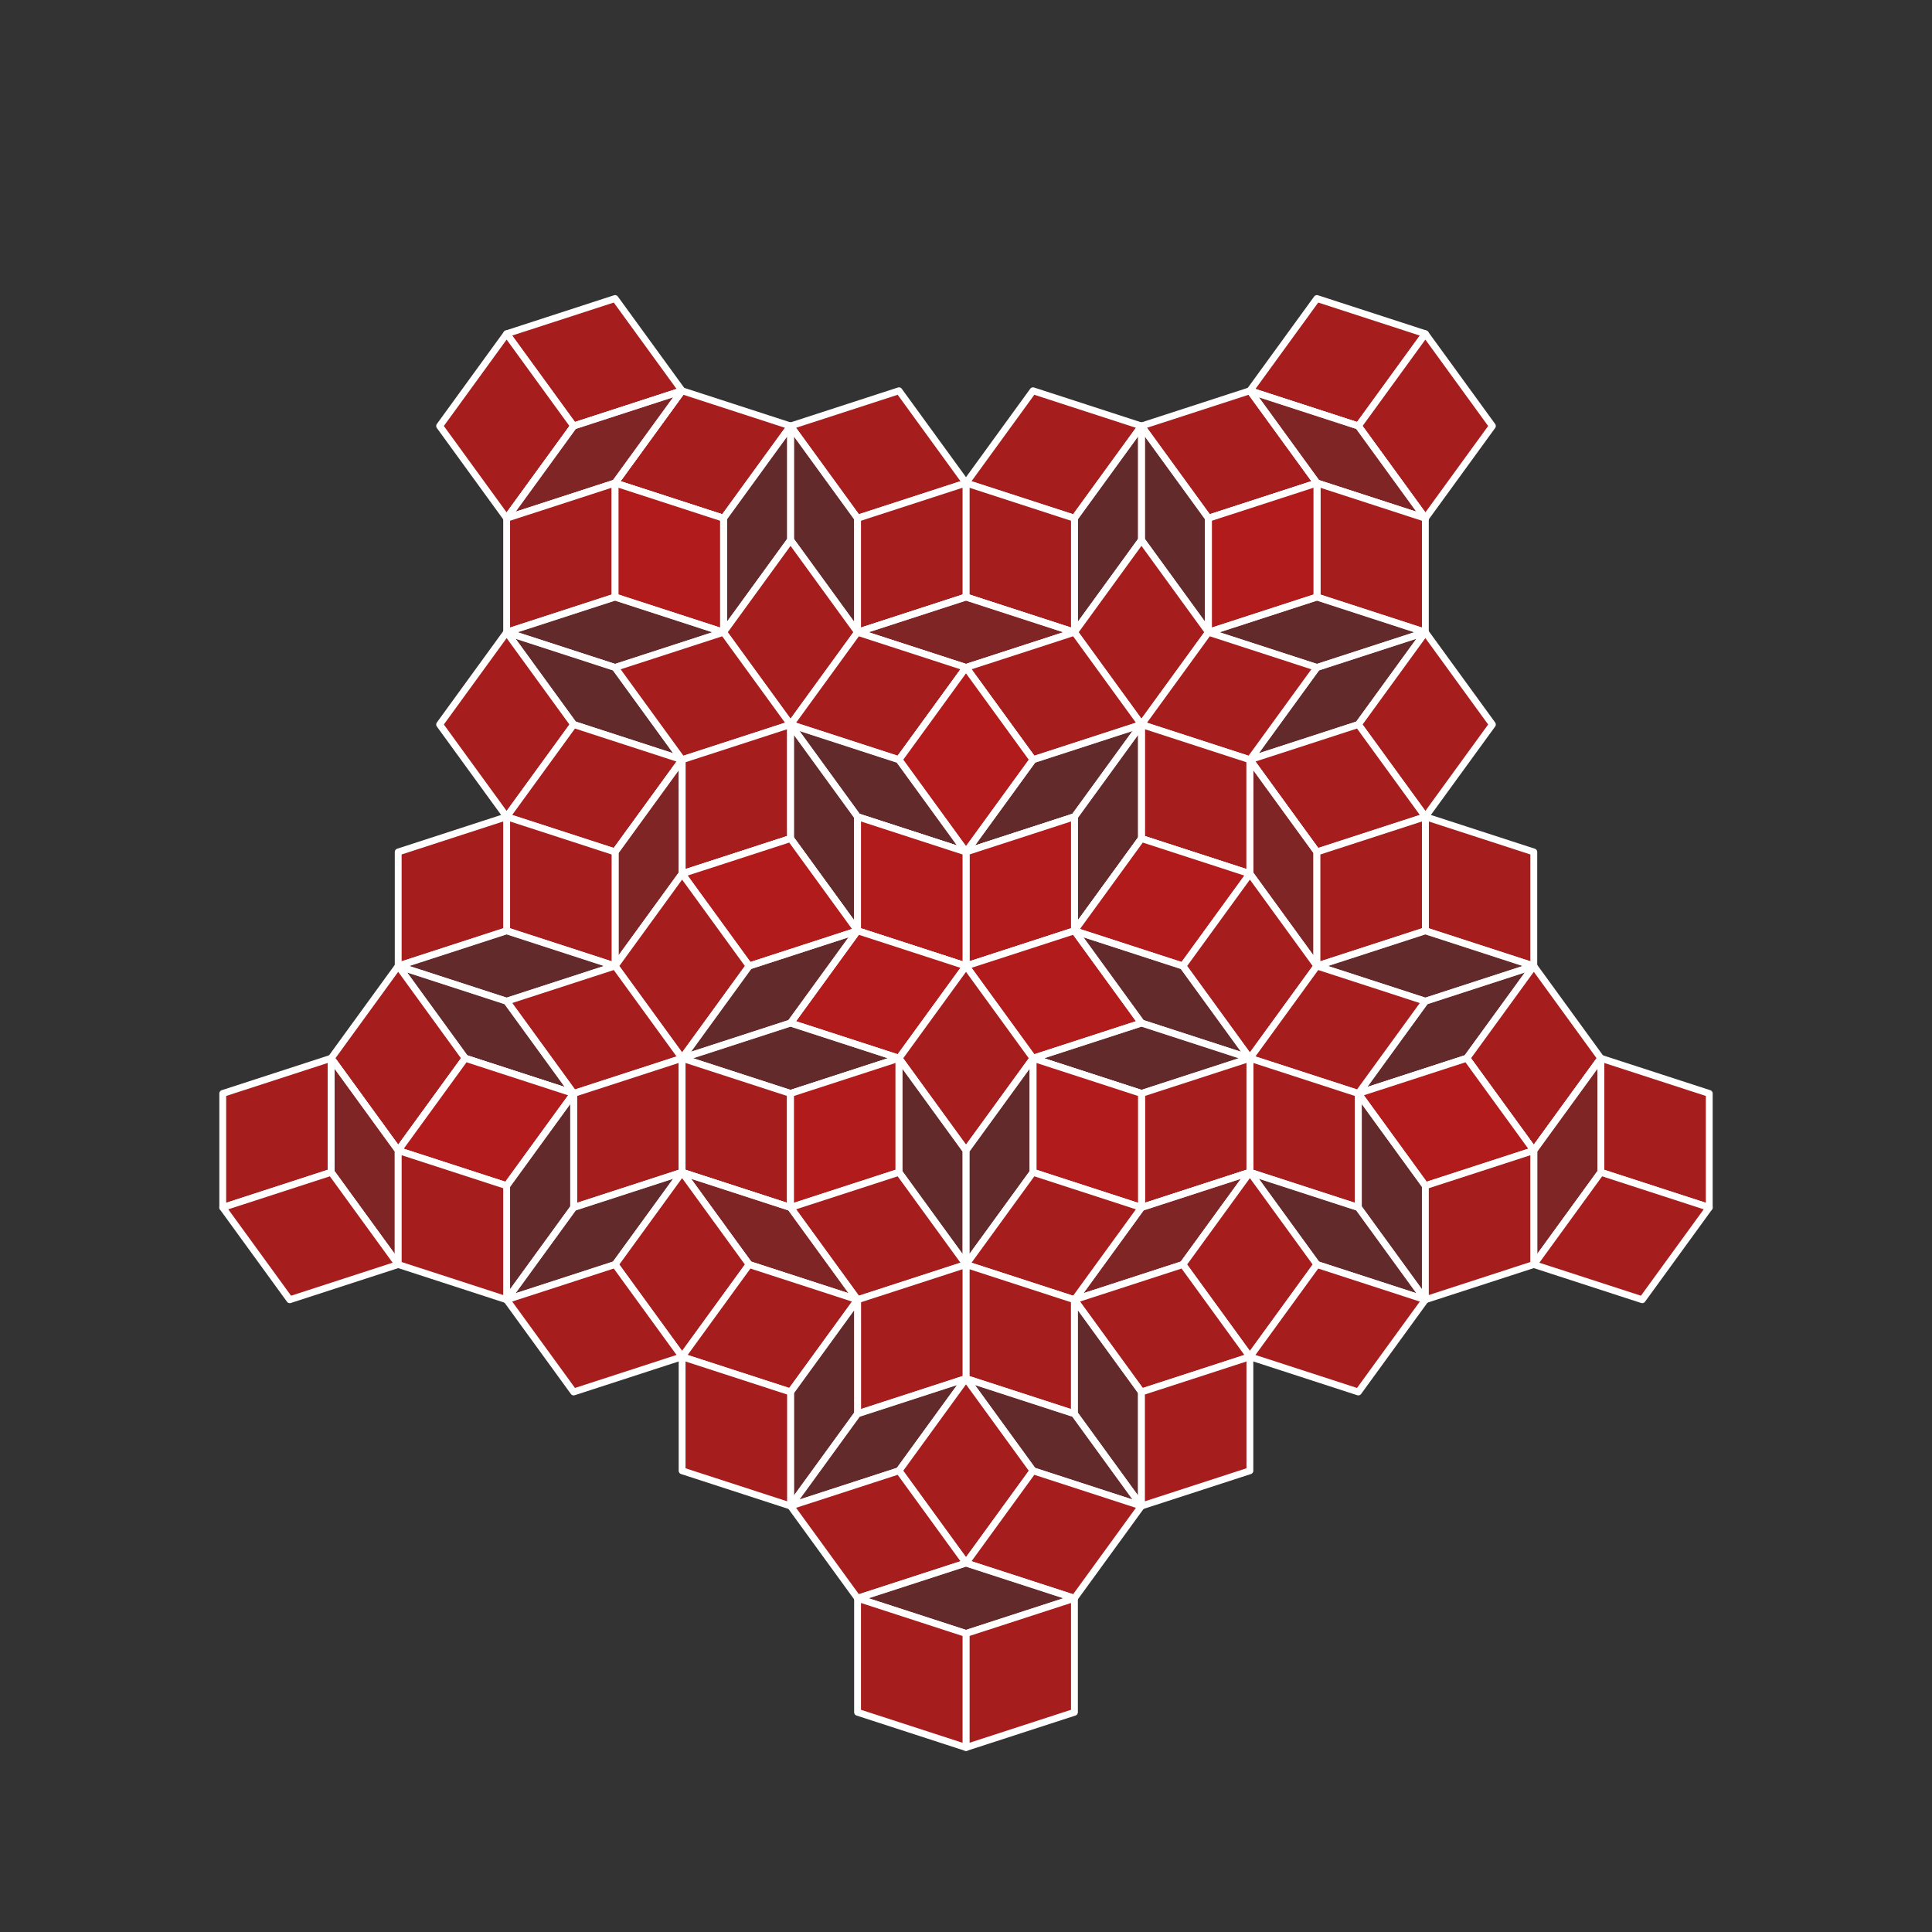 <?xml version="1.0" encoding="utf-8"?>
<svg width="100%" height="100%" viewBox="-70.0 -70.0 140.0 140.0" preserveAspectRatio="xMidYMid meet" version="1.1" baseProfile="full" xmlns="http://www.w3.org/2000/svg">
<rect x="-70.0" y="-70.0" width="140.0" height="140.0" fill="#333333" stroke="none"/>
<g style="stroke:#FFFFFF; stroke-width: 0.496; stroke-linejoin: round;">
<path fill="#B31B1B" fill-opacity="0.9" d="m20.572,-41.684 l7.858,2.553 l4.857,-6.684 l-7.858,-2.553z"/>
<path fill="#B31B1B" fill-opacity="0.9" d="m-20.572,-41.684 l-7.858,2.553 l-4.857,-6.684 l7.858,-2.553z"/>
<path fill="#B31B1B" fill-opacity="0.9" d="m33.287,-32.447 l-4.857,-6.684 l4.857,-6.684 l4.857,6.684z"/>
<path fill="#B31B1B" fill-opacity="0.9" d="m-33.287,-32.447 l4.857,-6.684 l-4.857,-6.684 l-4.857,6.684z"/>
<path fill="#B31B1B" fill-opacity="0.37" d="m28.43,-39.131 l4.857,6.684 l-7.858,-2.553 l-4.857,-6.684z"/>
<path fill="#B31B1B" fill-opacity="0.9" d="m12.714,-39.131 l4.857,6.684 l7.858,-2.553 l-4.857,-6.684z"/>
<path fill="#B31B1B" fill-opacity="0.9" d="m12.714,-39.131 l-4.857,6.684 l-7.858,-2.553 l4.857,-6.684z"/>
<path fill="#B31B1B" fill-opacity="0.9" d="m-12.714,-39.131 l4.857,6.684 l7.858,-2.553 l-4.857,-6.684z"/>
<path fill="#B31B1B" fill-opacity="0.9" d="m-12.714,-39.131 l-4.857,6.684 l-7.858,-2.553 l4.857,-6.684z"/>
<path fill="#B31B1B" fill-opacity="0.37" d="m-28.43,-39.131 l-4.857,6.684 l7.858,-2.553 l4.857,-6.684z"/>
<path fill="#B31B1B" fill-opacity="0.37" d="m28.43,-39.131 l-7.858,-2.553 l4.857,6.684 l7.858,2.553z"/>
<path fill="#B31B1B" fill-opacity="0.37" d="m-28.43,-39.131 l7.858,-2.553 l-4.857,6.684 l-7.858,2.553z"/>
<path fill="#B31B1B" fill-opacity="0.37" d="m17.571,-32.447 l0.0,8.262 l-4.857,-6.684 l-0.0,-8.262z"/>
<path fill="#B31B1B" fill-opacity="0.37" d="m7.858,-32.447 l4.857,-6.684 l0.0,8.262 l-4.857,6.684z"/>
<path fill="#B31B1B" fill-opacity="0.37" d="m-7.858,-32.447 l-4.857,-6.684 l0.0,8.262 l4.857,6.684z"/>
<path fill="#B31B1B" fill-opacity="0.37" d="m-17.571,-32.447 l7.105427357601002e-15,8.262 l4.857,-6.684 l-7.105427357601002e-15,-8.262z"/>
<path fill="#B31B1B" fill-opacity="0.9" d="m33.287,-24.184 l-7.858,-2.553 l-7.105427357601002e-15,-8.262 l7.858,2.553z"/>
<path fill="#B31B1B" fill-opacity="0.9" d="m17.571,-24.184 l7.858,-2.553 l-7.105427357601002e-15,-8.262 l-7.858,2.553z"/>
<path fill="#B31B1B" fill-opacity="0.9" d="m7.858,-24.184 l2.6645352591003757e-15,-8.262 l-7.858,-2.553 l-2.6645352591003757e-15,8.262z"/>
<path fill="#B31B1B" fill-opacity="0.9" d="m-7.858,-24.184 l-2.6645352591003757e-15,-8.262 l7.858,-2.553 l2.6645352591003757e-15,8.262z"/>
<path fill="#B31B1B" fill-opacity="0.9" d="m-17.571,-24.184 l-7.858,-2.553 l0.0,-8.262 l7.858,2.553z"/>
<path fill="#B31B1B" fill-opacity="0.9" d="m-33.287,-24.184 l7.858,-2.553 l0.0,-8.262 l-7.858,2.553z"/>
<path fill="#B31B1B" fill-opacity="0.9" d="m17.571,-24.184 l0.0,-8.262 l7.858,-2.553 l-0.0,8.262z"/>
<path fill="#B31B1B" fill-opacity="0.9" d="m-17.571,-24.184 l-7.105427357601002e-15,-8.262 l-7.858,-2.553 l7.105427357601002e-15,8.262z"/>
<path fill="#B31B1B" fill-opacity="0.37" d="m3.790856406308627e-15,-26.738 l7.858,2.553 l-7.858,2.553 l-7.858,-2.553z"/>
<path fill="#B31B1B" fill-opacity="0.37" d="m-7.0652705777322896e-15,-26.738 l-7.858,2.553 l7.858,2.553 l7.858,-2.553z"/>
<path fill="#B31B1B" fill-opacity="0.37" d="m25.429,-26.738 l-7.858,2.553 l7.858,2.553 l7.858,-2.553z"/>
<path fill="#B31B1B" fill-opacity="0.9" d="m12.714,-17.5 l4.857,-6.684 l-4.857,-6.684 l-4.857,6.684z"/>
<path fill="#B31B1B" fill-opacity="0.9" d="m-12.714,-17.5 l-4.857,-6.684 l4.857,-6.684 l4.857,6.684z"/>
<path fill="#B31B1B" fill-opacity="0.37" d="m-25.429,-26.738 l7.858,2.553 l-7.858,2.553 l-7.858,-2.553z"/>
<path fill="#B31B1B" fill-opacity="0.9" d="m12.714,-17.5 l-7.858,2.553 l-4.857,-6.684 l7.858,-2.553z"/>
<path fill="#B31B1B" fill-opacity="0.9" d="m-12.714,-17.5 l7.858,2.553 l4.857,-6.684 l-7.858,-2.553z"/>
<path fill="#B31B1B" fill-opacity="0.37" d="m28.43,-17.5 l4.857,-6.684 l-7.858,2.553 l-4.857,6.684z"/>
<path fill="#B31B1B" fill-opacity="0.37" d="m-28.43,-17.5 l-4.857,-6.684 l7.858,2.553 l4.857,6.684z"/>
<path fill="#B31B1B" fill-opacity="0.9" d="m12.714,-17.5 l4.857,-6.684 l7.858,2.553 l-4.857,6.684z"/>
<path fill="#B31B1B" fill-opacity="0.9" d="m-12.714,-17.5 l-4.857,-6.684 l-7.858,2.553 l4.857,6.684z"/>
<path fill="#B31B1B" fill-opacity="0.9" d="m33.287,-24.184 l-4.857,6.684 l4.857,6.684 l4.857,-6.684z"/>
<path fill="#B31B1B" fill-opacity="0.9" d="m-33.287,-24.184 l4.857,6.684 l-4.857,6.684 l-4.857,-6.684z"/>
<path fill="#B31B1B" fill-opacity="0.9" d="m1.1714390527845064e-15,-8.262 l4.857,-6.684 l-4.857,-6.684 l-4.857,6.684z"/>
<path fill="#B31B1B" fill-opacity="0.9" d="m-2.1832886783765805e-15,-8.262 l-4.857,-6.684 l4.857,-6.684 l4.857,6.684z"/>
<path fill="#B31B1B" fill-opacity="0.9" d="m20.572,-14.947 l7.858,-2.553 l4.857,6.684 l-7.858,2.553z"/>
<path fill="#B31B1B" fill-opacity="0.37" d="m4.857,-14.947 l-4.857,6.684 l7.858,-2.553 l4.857,-6.684z"/>
<path fill="#B31B1B" fill-opacity="0.37" d="m-4.857,-14.947 l4.857,6.684 l-7.858,-2.553 l-4.857,-6.684z"/>
<path fill="#B31B1B" fill-opacity="0.9" d="m-20.572,-14.947 l-7.858,-2.553 l-4.857,6.684 l7.858,2.553z"/>
<path fill="#B31B1B" fill-opacity="0.9" d="m12.714,-17.5 l5.329070518200751e-15,8.262 l7.858,2.553 l-5.329070518200751e-15,-8.262z"/>
<path fill="#B31B1B" fill-opacity="0.9" d="m-12.714,-17.5 l-1.7763568394002505e-15,8.262 l-7.858,2.553 l1.7763568394002505e-15,-8.262z"/>
<path fill="#B31B1B" fill-opacity="0.37" d="m12.714,-9.238 l-4.857,6.684 l-2.6645352591003757e-15,-8.262 l4.857,-6.684z"/>
<path fill="#B31B1B" fill-opacity="0.37" d="m-12.714,-9.238 l4.857,6.684 l8.881784197001252e-16,-8.262 l-4.857,-6.684z"/>
<path fill="#B31B1B" fill-opacity="0.37" d="m25.429,-8.262 l-4.857,-6.684 l7.105427357601002e-15,8.262 l4.857,6.684z"/>
<path fill="#B31B1B" fill-opacity="0.37" d="m-25.429,-8.262 l4.857,-6.684 l-7.105427357601002e-15,8.262 l-4.857,6.684z"/>
<path fill="#B31B1B" fill-opacity="0.37" d="m25.429,-8.262 l-3.552713678800501e-15,8.262 l-4.857,-6.684 l3.552713678800501e-15,-8.262z"/>
<path fill="#B31B1B" fill-opacity="0.37" d="m-25.429,-8.262 l3.552713678800501e-15,8.262 l4.857,-6.684 l-3.552713678800501e-15,-8.262z"/>
<path fill="#B31B1B" fill-opacity="0.9" d="m0.0,0.0 l1.1714390527845064e-15,-8.262 l7.858,-2.553 l-1.1714390527845064e-15,8.262z"/>
<path fill="#B31B1B" fill-opacity="0.9" d="m0.0,0.0 l7.858,-2.553 l-2.6645352591003757e-15,-8.262 l-7.858,2.553z"/>
<path fill="#B31B1B" fill-opacity="0.9" d="m0.0,0.0 l-7.858,-2.553 l8.881784197001252e-16,-8.262 l7.858,2.553z"/>
<path fill="#B31B1B" fill-opacity="0.9" d="m0.0,0.0 l-2.1832886783765805e-15,-8.262 l-7.858,-2.553 l2.1832886783765805e-15,8.262z"/>
<path fill="#B31B1B" fill-opacity="0.9" d="m41.145,1.4513261177938737e-16 l-7.858,-2.553 l0.0,-8.262 l7.858,2.553z"/>
<path fill="#B31B1B" fill-opacity="0.9" d="m25.429,1.1074587917095407e-15 l7.858,-2.553 l0.0,-8.262 l-7.858,2.553z"/>
<path fill="#B31B1B" fill-opacity="0.9" d="m-25.429,4.221611726491211e-15 l-7.858,-2.553 l0.0,-8.262 l7.858,2.553z"/>
<path fill="#B31B1B" fill-opacity="0.9" d="m-41.145,5.183937906421364e-15 l7.858,-2.553 l0.0,-8.262 l-7.858,2.553z"/>
<path fill="#B31B1B" fill-opacity="0.9" d="m7.858,-2.553 l4.857,-6.684 l7.858,2.553 l-4.857,6.684z"/>
<path fill="#B31B1B" fill-opacity="0.9" d="m-7.858,-2.553 l-4.857,-6.684 l-7.858,2.553 l4.857,6.684z"/>
<path fill="#B31B1B" fill-opacity="0.9" d="m7.858,-2.553 l7.858,2.553 l4.857,-6.684 l-7.858,-2.553z"/>
<path fill="#B31B1B" fill-opacity="0.9" d="m-7.858,-2.553 l-7.858,2.553 l-4.857,-6.684 l7.858,-2.553z"/>
<path fill="#B31B1B" fill-opacity="0.9" d="m20.572,6.684 l-4.857,-6.684 l4.857,-6.684 l4.857,6.684z"/>
<path fill="#B31B1B" fill-opacity="0.9" d="m-20.572,6.684 l4.857,-6.684 l-4.857,-6.684 l-4.857,6.684z"/>
<path fill="#B31B1B" fill-opacity="0.37" d="m33.287,-2.553 l7.858,2.553 l-7.858,2.553 l-7.858,-2.553z"/>
<path fill="#B31B1B" fill-opacity="0.37" d="m-33.287,-2.553 l-7.858,2.553 l7.858,2.553 l7.858,-2.553z"/>
<path fill="#B31B1B" fill-opacity="0.9" d="m0.0,0.0 l4.857,6.684 l7.858,-2.553 l-4.857,-6.684z"/>
<path fill="#B31B1B" fill-opacity="0.9" d="m0.0,0.0 l-4.857,6.684 l-7.858,-2.553 l4.857,-6.684z"/>
<path fill="#B31B1B" fill-opacity="0.9" d="m0.0,0.0 l7.858,-2.553 l4.857,6.684 l-7.858,2.553z"/>
<path fill="#B31B1B" fill-opacity="0.9" d="m0.0,0.0 l-7.858,-2.553 l-4.857,6.684 l7.858,2.553z"/>
<path fill="#B31B1B" fill-opacity="0.37" d="m15.716,8.140306594700971e-16 l-7.858,-2.553 l4.857,6.684 l7.858,2.553z"/>
<path fill="#B31B1B" fill-opacity="0.37" d="m-15.716,2.738683019330404e-15 l7.858,-2.553 l-4.857,6.684 l-7.858,2.553z"/>
<path fill="#B31B1B" fill-opacity="0.37" d="m36.288,6.684 l-7.858,2.553 l4.857,-6.684 l7.858,-2.553z"/>
<path fill="#B31B1B" fill-opacity="0.9" d="m20.572,6.684 l7.858,2.553 l4.857,-6.684 l-7.858,-2.553z"/>
<path fill="#B31B1B" fill-opacity="0.9" d="m-20.572,6.684 l-7.858,2.553 l-4.857,-6.684 l7.858,-2.553z"/>
<path fill="#B31B1B" fill-opacity="0.37" d="m-36.288,6.684 l7.858,2.553 l-4.857,-6.684 l-7.858,-2.553z"/>
<path fill="#B31B1B" fill-opacity="0.37" d="m12.714,9.238 l-7.858,-2.553 l7.858,-2.553 l7.858,2.553z"/>
<path fill="#B31B1B" fill-opacity="0.37" d="m-12.714,9.238 l7.858,-2.553 l-7.858,-2.553 l-7.858,2.553z"/>
<path fill="#B31B1B" fill-opacity="0.9" d="m0.0,0.0 l-4.857,6.684 l4.857,6.684 l4.857,-6.684z"/>
<path fill="#B31B1B" fill-opacity="0.9" d="m41.145,1.4513261177938737e-16 l-4.857,6.684 l4.857,6.684 l4.857,-6.684z"/>
<path fill="#B31B1B" fill-opacity="0.9" d="m-41.145,5.183937906421364e-15 l4.857,6.684 l-4.857,6.684 l-4.857,-6.684z"/>
<path fill="#B31B1B" fill-opacity="0.9" d="m28.43,9.238 l4.857,6.684 l7.858,-2.553 l-4.857,-6.684z"/>
<path fill="#B31B1B" fill-opacity="0.9" d="m-28.43,9.238 l-4.857,6.684 l-7.858,-2.553 l4.857,-6.684z"/>
<path fill="#B31B1B" fill-opacity="0.9" d="m28.43,9.238 l7.858,-2.553 l4.857,6.684 l-7.858,2.553z"/>
<path fill="#B31B1B" fill-opacity="0.9" d="m-28.43,9.238 l-7.858,-2.553 l-4.857,6.684 l7.858,2.553z"/>
<path fill="#B31B1B" fill-opacity="0.9" d="m20.572,6.684 l7.858,2.553 l3.552713678800501e-15,8.262 l-7.858,-2.553z"/>
<path fill="#B31B1B" fill-opacity="0.9" d="m-20.572,6.684 l-7.858,2.553 l-3.552713678800501e-15,8.262 l7.858,-2.553z"/>
<path fill="#B31B1B" fill-opacity="0.9" d="m20.572,6.684 l-7.858,2.553 l5.329070518200751e-15,8.262 l7.858,-2.553z"/>
<path fill="#B31B1B" fill-opacity="0.9" d="m-20.572,6.684 l7.858,2.553 l-1.7763568394002505e-15,8.262 l-7.858,-2.553z"/>
<path fill="#B31B1B" fill-opacity="0.9" d="m4.857,6.684 l7.858,2.553 l5.329070518200751e-15,8.262 l-7.858,-2.553z"/>
<path fill="#B31B1B" fill-opacity="0.9" d="m-4.857,6.684 l-7.858,2.553 l-1.7763568394002505e-15,8.262 l7.858,-2.553z"/>
<path fill="#B31B1B" fill-opacity="0.9" d="m46.001,6.684 l0.0,8.262 l7.858,2.553 l-0.0,-8.262z"/>
<path fill="#B31B1B" fill-opacity="0.9" d="m4.857,6.684 l8.881784197001252e-16,8.262 l7.858,2.553 l-8.881784197001252e-16,-8.262z"/>
<path fill="#B31B1B" fill-opacity="0.9" d="m-4.857,6.684 l8.881784197001252e-16,8.262 l-7.858,2.553 l-8.881784197001252e-16,-8.262z"/>
<path fill="#B31B1B" fill-opacity="0.9" d="m-46.001,6.684 l0.0,8.262 l-7.858,2.553 l-0.0,-8.262z"/>
<path fill="#B31B1B" fill-opacity="0.37" d="m46.001,14.947 l-4.857,6.684 l0.0,-8.262 l4.857,-6.684z"/>
<path fill="#B31B1B" fill-opacity="0.37" d="m-46.001,14.947 l4.857,6.684 l0.0,-8.262 l-4.857,-6.684z"/>
<path fill="#B31B1B" fill-opacity="0.37" d="m4.857,14.947 l-8.881784197001252e-16,-8.262 l-4.857,6.684 l8.881784197001252e-16,8.262z"/>
<path fill="#B31B1B" fill-opacity="0.37" d="m-4.857,14.947 l-8.881784197001252e-16,-8.262 l4.857,6.684 l8.881784197001252e-16,8.262z"/>
<path fill="#B31B1B" fill-opacity="0.37" d="m46.001,14.947 l0.0,-8.262 l-4.857,6.684 l-0.0,8.262z"/>
<path fill="#B31B1B" fill-opacity="0.37" d="m-46.001,14.947 l0.0,-8.262 l4.857,6.684 l-0.0,8.262z"/>
<path fill="#B31B1B" fill-opacity="0.37" d="m33.287,15.922 l-4.857,-6.684 l3.552713678800501e-15,8.262 l4.857,6.684z"/>
<path fill="#B31B1B" fill-opacity="0.37" d="m-33.287,15.922 l4.857,-6.684 l-3.552713678800501e-15,8.262 l-4.857,6.684z"/>
<path fill="#B31B1B" fill-opacity="0.9" d="m33.287,24.184 l0.0,-8.262 l7.858,-2.553 l-0.0,8.262z"/>
<path fill="#B31B1B" fill-opacity="0.9" d="m-33.287,24.184 l0.0,-8.262 l-7.858,-2.553 l-0.0,8.262z"/>
<path fill="#B31B1B" fill-opacity="0.9" d="m41.145,21.631 l4.857,-6.684 l7.858,2.553 l-4.857,6.684z"/>
<path fill="#B31B1B" fill-opacity="0.9" d="m-41.145,21.631 l-4.857,-6.684 l-7.858,2.553 l4.857,6.684z"/>
<path fill="#B31B1B" fill-opacity="0.37" d="m25.429,21.631 l7.858,2.553 l-4.857,-6.684 l-7.858,-2.553z"/>
<path fill="#B31B1B" fill-opacity="0.37" d="m-25.429,21.631 l-7.858,2.553 l4.857,-6.684 l7.858,-2.553z"/>
<path fill="#B31B1B" fill-opacity="0.37" d="m15.716,21.631 l4.857,-6.684 l-7.858,2.553 l-4.857,6.684z"/>
<path fill="#B31B1B" fill-opacity="0.37" d="m-15.716,21.631 l-4.857,-6.684 l7.858,2.553 l4.857,6.684z"/>
<path fill="#B31B1B" fill-opacity="0.37" d="m15.716,21.631 l-7.858,2.553 l4.857,-6.684 l7.858,-2.553z"/>
<path fill="#B31B1B" fill-opacity="0.9" d="m1.3245283556519523e-15,21.631 l4.857,-6.684 l7.858,2.553 l-4.857,6.684z"/>
<path fill="#B31B1B" fill-opacity="0.9" d="m1.3245283556519523e-15,21.631 l-4.857,-6.684 l-7.858,2.553 l4.857,6.684z"/>
<path fill="#B31B1B" fill-opacity="0.37" d="m-15.716,21.631 l7.858,2.553 l-4.857,-6.684 l-7.858,-2.553z"/>
<path fill="#B31B1B" fill-opacity="0.9" d="m20.572,14.947 l4.857,6.684 l-4.857,6.684 l-4.857,-6.684z"/>
<path fill="#B31B1B" fill-opacity="0.9" d="m-20.572,14.947 l-4.857,6.684 l4.857,6.684 l4.857,-6.684z"/>
<path fill="#B31B1B" fill-opacity="0.9" d="m33.287,24.184 l-7.858,-2.553 l-4.857,6.684 l7.858,2.553z"/>
<path fill="#B31B1B" fill-opacity="0.9" d="m-33.287,24.184 l7.858,-2.553 l4.857,6.684 l-7.858,2.553z"/>
<path fill="#B31B1B" fill-opacity="0.9" d="m7.858,24.184 l4.857,6.684 l7.858,-2.553 l-4.857,-6.684z"/>
<path fill="#B31B1B" fill-opacity="0.9" d="m-7.858,24.184 l-4.857,6.684 l-7.858,-2.553 l4.857,-6.684z"/>
<path fill="#B31B1B" fill-opacity="0.9" d="m1.3245283556519523e-15,21.631 l5.059248127960375e-16,8.262 l7.858,2.553 l-5.059248127960375e-16,-8.262z"/>
<path fill="#B31B1B" fill-opacity="0.9" d="m1.3245283556519523e-15,21.631 l5.059248127960375e-16,8.262 l-7.858,2.553 l-5.059248127960375e-16,-8.262z"/>
<path fill="#B31B1B" fill-opacity="0.37" d="m12.714,30.869 l0.0,8.262 l-4.857,-6.684 l-0.0,-8.262z"/>
<path fill="#B31B1B" fill-opacity="0.37" d="m-12.714,30.869 l0.0,8.262 l4.857,-6.684 l-0.0,-8.262z"/>
<path fill="#B31B1B" fill-opacity="0.9" d="m12.714,39.131 l0.0,-8.262 l7.858,-2.553 l-0.0,8.262z"/>
<path fill="#B31B1B" fill-opacity="0.9" d="m-12.714,39.131 l0.0,-8.262 l-7.858,-2.553 l-0.0,8.262z"/>
<path fill="#B31B1B" fill-opacity="0.37" d="m4.857,36.578 l-4.857,-6.684 l7.858,2.553 l4.857,6.684z"/>
<path fill="#B31B1B" fill-opacity="0.37" d="m-4.857,36.578 l4.857,-6.684 l-7.858,2.553 l-4.857,6.684z"/>
<path fill="#B31B1B" fill-opacity="0.9" d="m1.8304531684479897e-15,29.894 l-4.857,6.684 l4.857,6.684 l4.857,-6.684z"/>
<path fill="#B31B1B" fill-opacity="0.9" d="m12.714,39.131 l-7.858,-2.553 l-4.857,6.684 l7.858,2.553z"/>
<path fill="#B31B1B" fill-opacity="0.9" d="m-12.714,39.131 l7.858,-2.553 l4.857,6.684 l-7.858,2.553z"/>
<path fill="#B31B1B" fill-opacity="0.37" d="m2.961735441363784e-15,48.369 l-7.858,-2.553 l7.858,-2.553 l7.858,2.553z"/>
<path fill="#B31B1B" fill-opacity="0.9" d="m7.858,45.816 l-7.858,2.553 l5.059248127960371e-16,8.262 l7.858,-2.553z"/>
<path fill="#B31B1B" fill-opacity="0.9" d="m-7.858,45.816 l7.858,2.553 l5.059248127960371e-16,8.262 l-7.858,-2.553z"/>
</g>
</svg>
